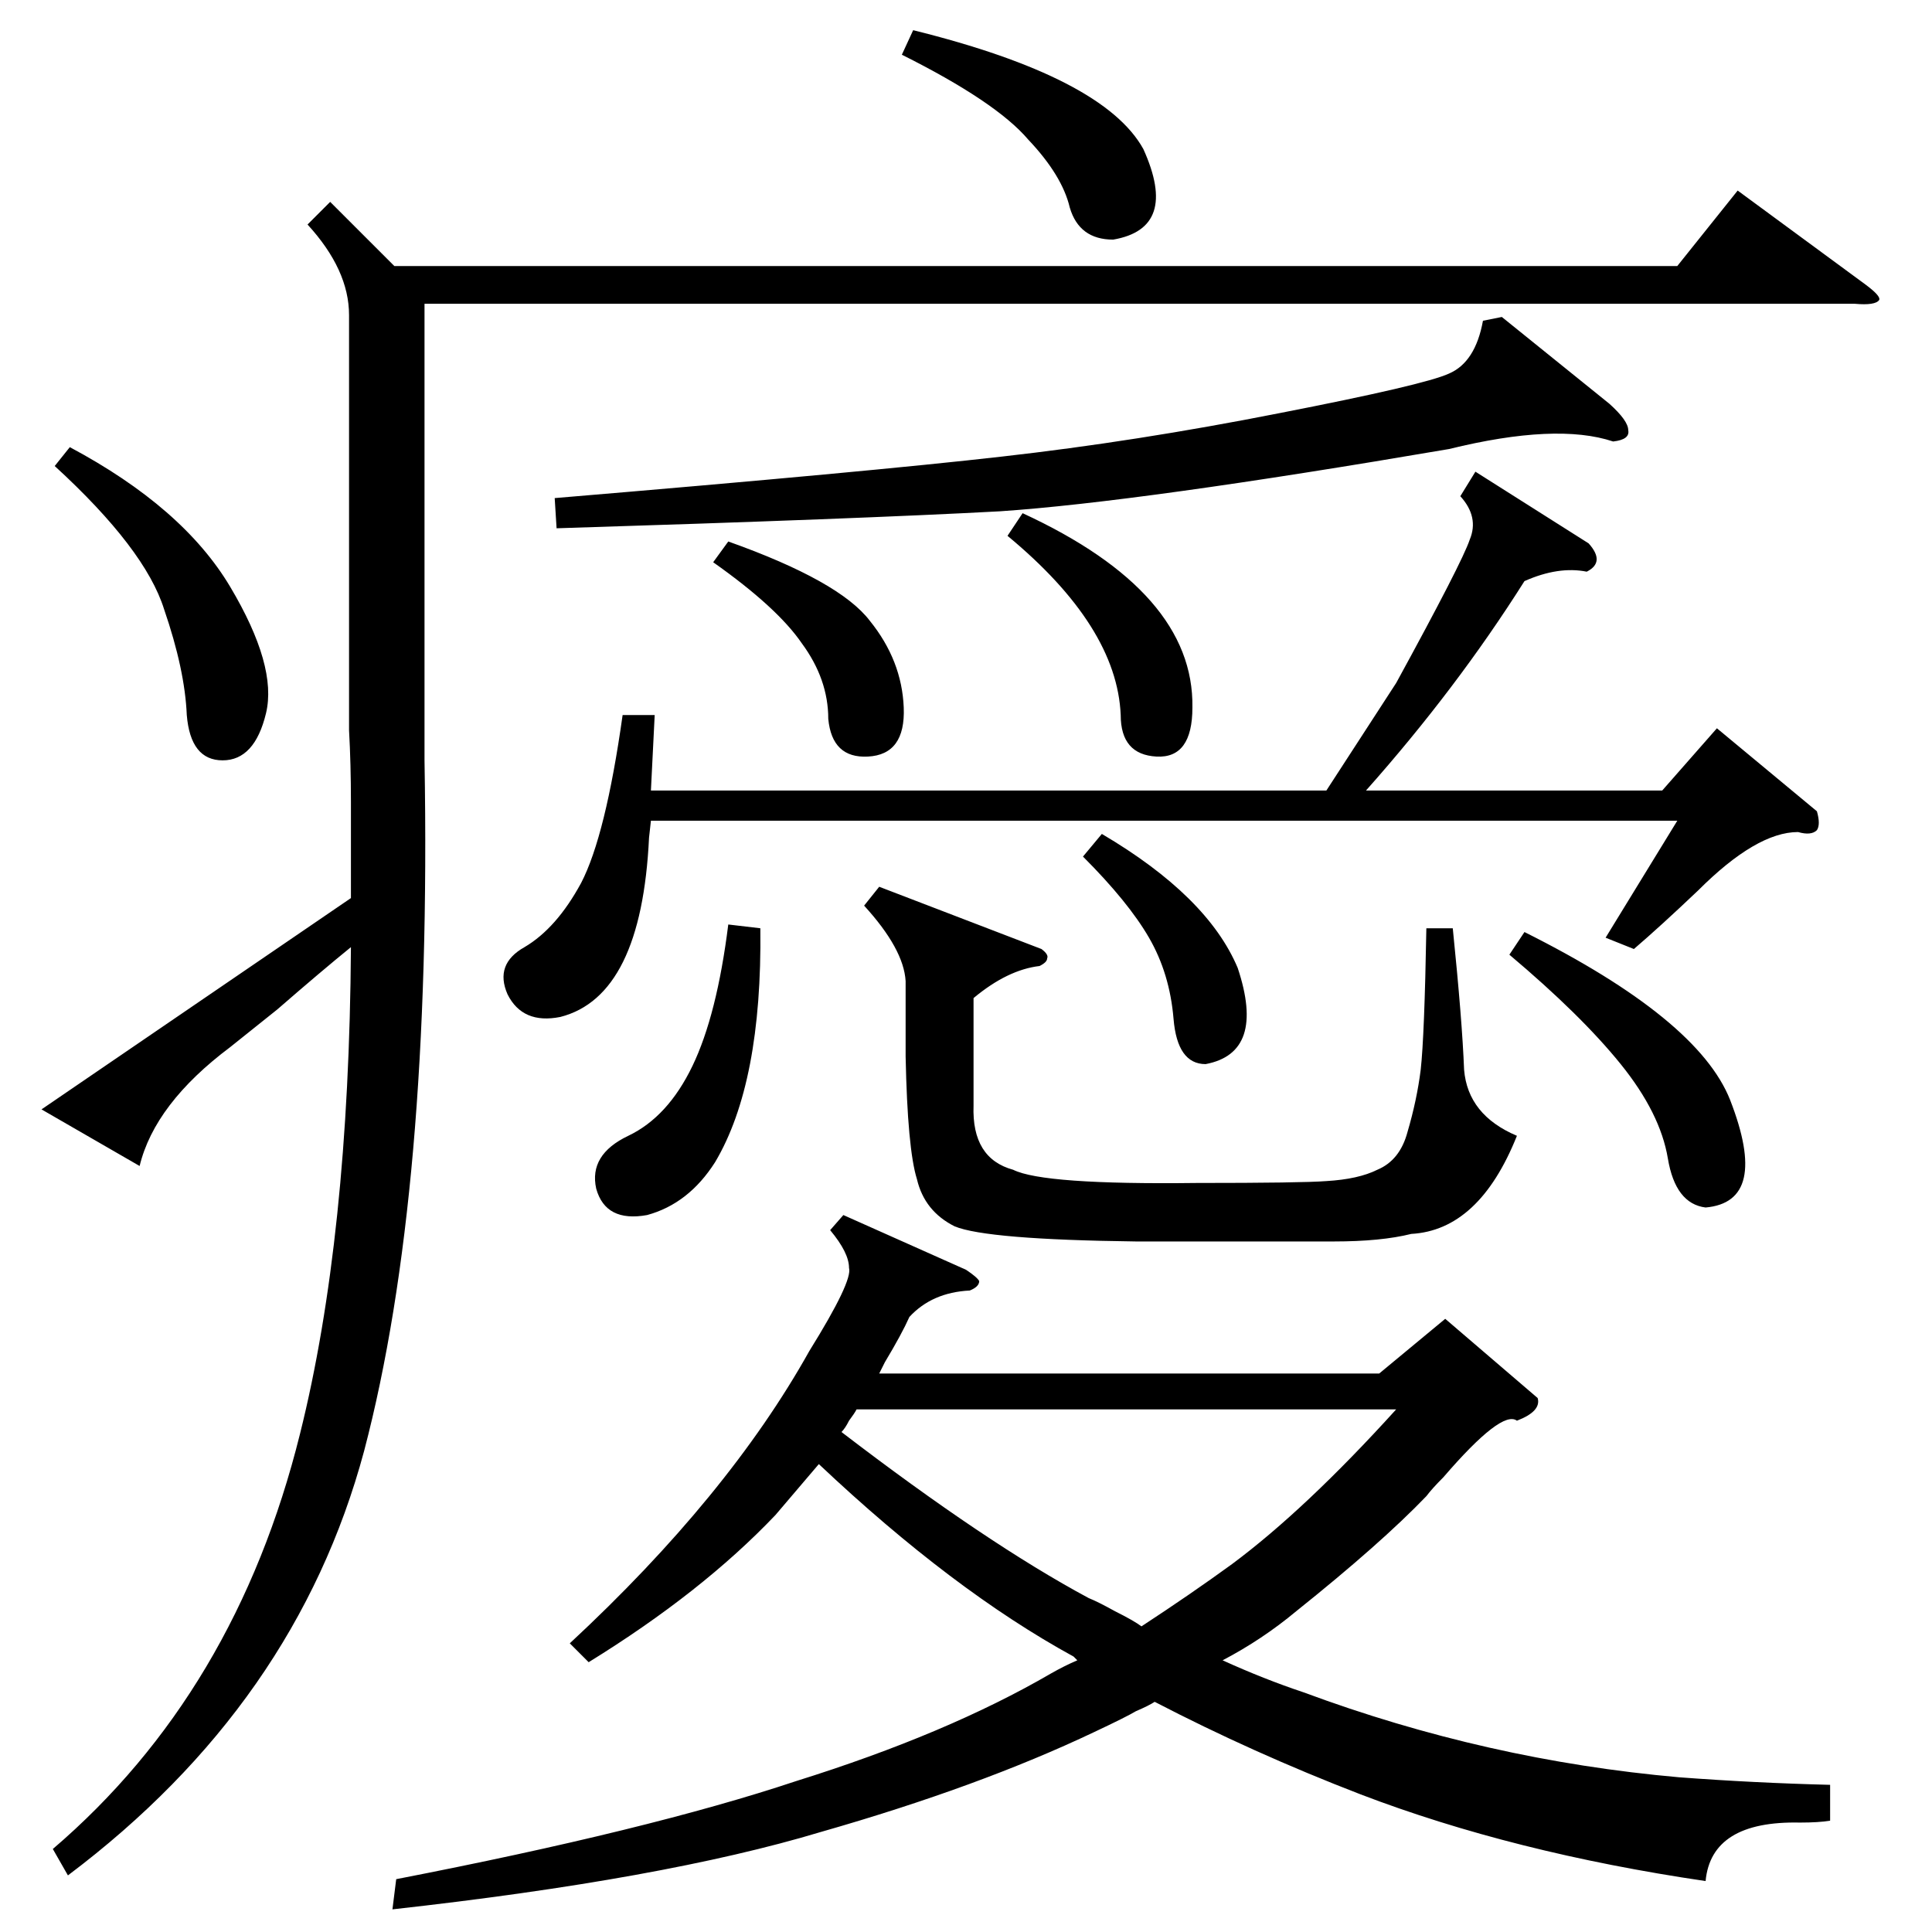 <?xml version="1.0" standalone="no"?>
<!DOCTYPE svg PUBLIC "-//W3C//DTD SVG 1.1//EN" "http://www.w3.org/Graphics/SVG/1.1/DTD/svg11.dtd" >
<svg xmlns="http://www.w3.org/2000/svg" xmlns:xlink="http://www.w3.org/1999/xlink" version="1.1" viewBox="0 -205 1024 1024">
  <g transform="matrix(1 0 0 -1 0 819)">
   <path fill="currentColor"
d="M512 351q6 -4 7 -6q0 -3 -5 -5q-20 -1 -32 -14q-4 -9 -13 -24l-3 -6h265l35 29l49 -42q2 -7 -11 -12q-8 6 -39 -30q-6 -6 -9 -10q-24 -25 -69 -61q-18 -15 -39 -26q22 -10 43 -17q97 -36 199 -45q40 -3 80 -4v-19q-6 -1 -16 -1q-47 1 -50 -31q-102 15 -183 46
q-57 22 -109 49q-3 -2 -10 -5q-5 -3 -22 -11q-61 -29 -145 -53q-83 -25 -227 -41l2 16q134 26 212 52q80 25 135 57q7 4 14 7l-2 2q-64 35 -135 102q-11 -13 -23 -27q-39 -41 -99 -78l-10 10q84 78 127 155q23 37 21 44q0 8 -10 20l7 8zM175 917l34 -34h680l32 40l68 -50
q8 -6 7 -8q-2 -3 -13 -2h-758v-242q4 -229 -32 -366q-36 -134 -157 -225l-8 14q97 83 131 220q26 104 27 258q-16 -13 -39 -33l-25 -20q-40 -30 -48 -63l-52 30l164 112v51q0 20 -1 38v220q0 24 -22 48zM782 774l60 -38q9 -10 -1 -15q-15 3 -33 -5q-36 -57 -84 -111h157
l29 33l53 -44q2 -7 0 -10q-3 -3 -10 -1q-22 0 -53 -31q-20 -19 -34 -31l-15 6l38 62h-544l-1 -9q-4 -84 -47 -95q-20 -4 -28 12q-7 16 9 25q17 10 30 34q13 25 22 89h17l-2 -40h358l37 57q35 64 39 76q5 12 -5 23zM552 521q4 -3 3 -5q0 -2 -4 -4q-17 -2 -35 -17v-57
q-1 -28 21 -34q16 -8 97 -7q56 0 69 1q17 1 27 6q12 5 16 20q5 17 7 33q2 18 3 75h14q5 -49 6 -75q2 -24 28 -35q-20 -50 -56 -52q-16 -4 -41 -4h-105q-79 1 -96 8q-16 8 -20 25q-5 16 -6 65v40q-1 17 -22 40l8 10zM577 177q5 -2 14 -7q10 -5 14 -8q26 17 48 33q39 29 87 82
h-286q-1 -2 -4 -6q-2 -4 -4 -6q77 -59 131 -88zM796 856l57 -46q10 -9 10 -14q1 -5 -8 -6q-30 10 -87 -4q-164 -28 -238 -33q-74 -4 -235 -9l-1 16q167 14 237 22q71 8 147 23q77 15 90 21q14 6 18 28zM29 777l8 10q60 -32 85 -74t19 -67t-23 -25t-19 24q-1 24 -12 56
q-10 32 -58 76zM800 518l8 12q92 -46 109 -89q21 -54 -13 -57q-16 2 -20 26t-25 50t-59 58zM478 995l6 13q101 -25 122 -63q19 -42 -16 -48q-18 0 -23 17q-4 17 -22 36q-17 20 -67 45zM403 532q1 -82 -24 -124q-14 -22 -36 -28q-22 -4 -27 14q-4 18 17 28t34 37t19 75z
M534 740l8 12q91 -42 90 -103q0 -27 -19 -26t-19 22q-2 47 -60 95zM386 737q59 -21 75 -42q17 -21 18 -46t-19 -26q-19 -1 -21 20q0 21 -14 40q-13 19 -47 43zM574 570l10 12q56 -33 72 -71q15 -45 -17 -51q-15 0 -17 24t-13 43t-35 43z" />
  </g>

</svg>
